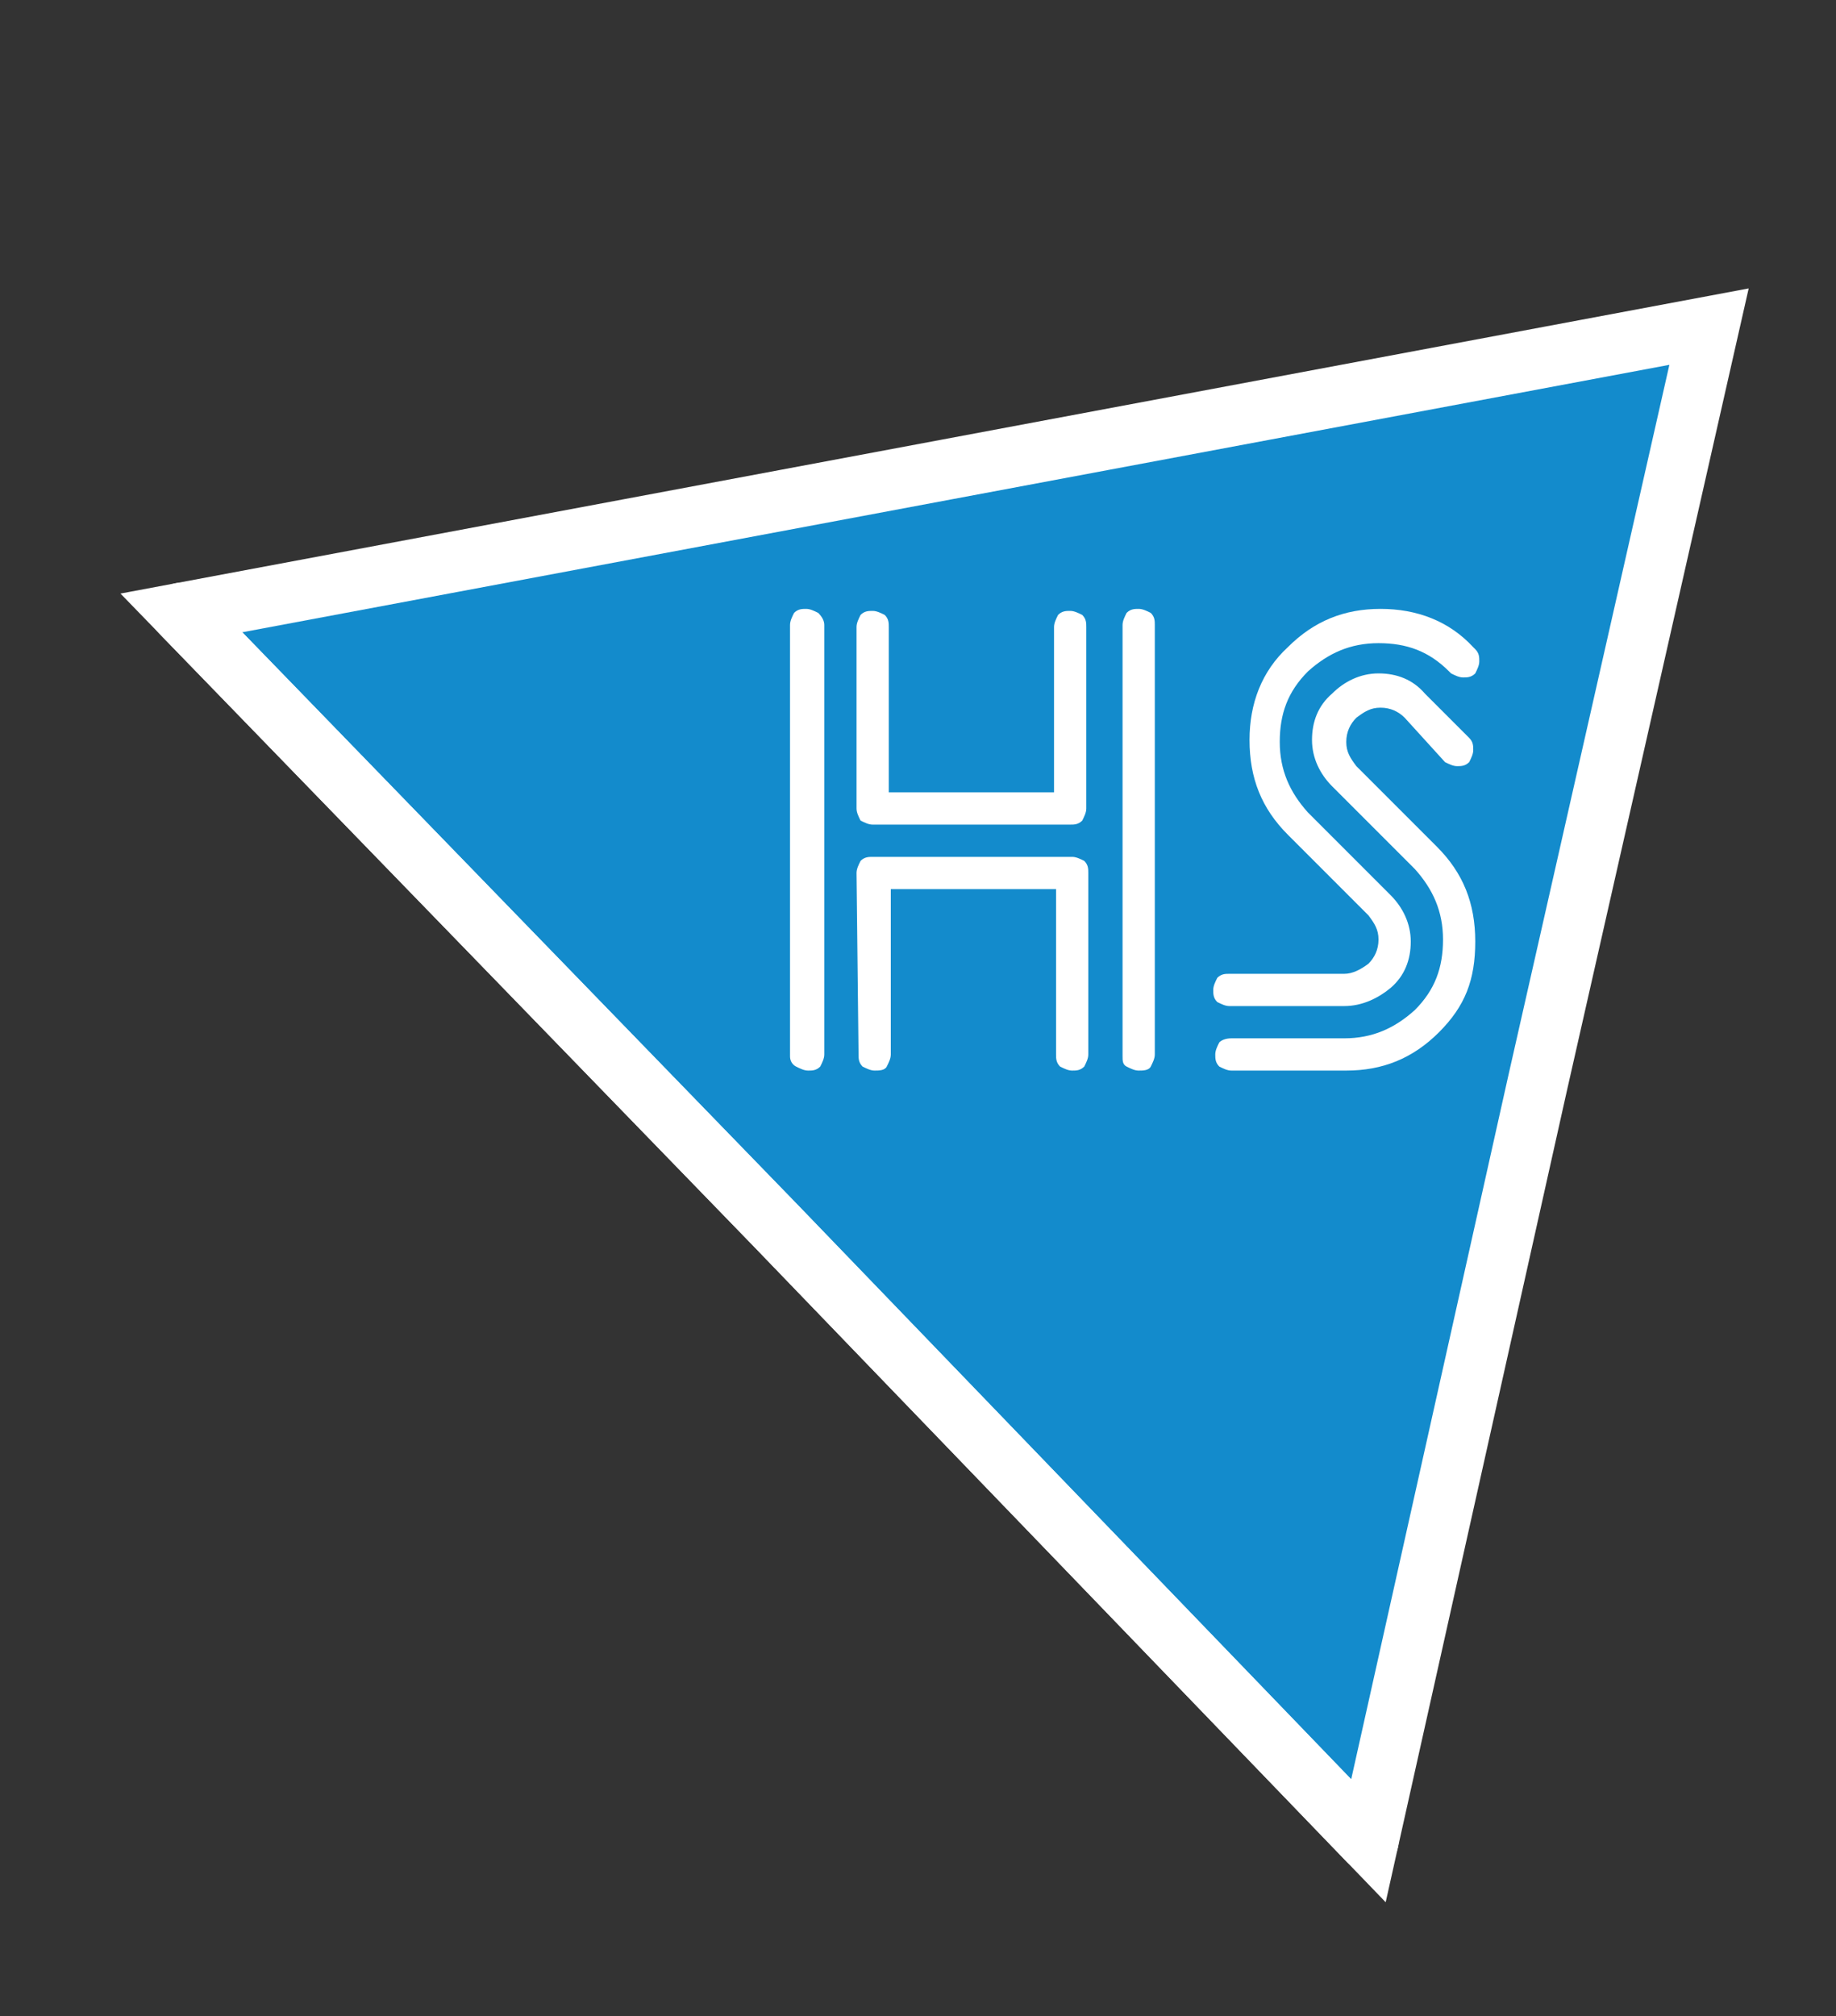 <?xml version="1.0" encoding="utf-8"?>
<!-- Generator: Adobe Illustrator 26.0.1, SVG Export Plug-In . SVG Version: 6.00 Build 0)  -->
<svg version="1.1" id="Слой_1" xmlns="http://www.w3.org/2000/svg" xmlns:xlink="http://www.w3.org/1999/xlink" x="0px" y="0px"
	 viewBox="0 0 91.1 100" style="enable-background:new 0 0 91.1 100;" xml:space="preserve">
<rect x="0" y="0" width="91.1" height="100" fill="#333333" stroke="none"/>
<style type="text/css">
	.st0{fill:#138BCC;}
	.st1{fill:none;stroke:#FFFFFF;stroke-width:3;stroke-linecap:round;stroke-miterlimit:10;}
	.st2{fill:#FFFFFF;}
</style>
<g>
	<g>
		<g>
			<path class="st0" d="M67.9,91.3C48.3,71,28.7,50.7,9,30.4c25.2-4.7,50.5-9.5,75.7-14.2C79.1,41.2,73.5,66.3,67.9,91.3z"/>
			<polygon class="st1" points="84.8,16.2 76.3,53.7 67.9,91.3 38.5,60.8 9,30.4 46.9,23.3 			"/>
			<polyline class="st1" points="67.9,91.3 38.5,60.8 9,30.4 			"/>
		</g>
	</g>
	<g>
		<path class="st2" d="M40.9,31v21.3c0,0.2-0.1,0.4-0.2,0.6c-0.2,0.2-0.4,0.2-0.6,0.2s-0.4-0.1-0.6-0.2c-0.2-0.1-0.3-0.3-0.3-0.5V31
			c0-0.2,0.1-0.4,0.2-0.6c0.2-0.2,0.4-0.2,0.6-0.2s0.4,0.1,0.6,0.2C40.8,30.6,40.9,30.8,40.9,31z M42.5,40.1v-9
			c0-0.2,0.1-0.4,0.2-0.6c0.2-0.2,0.4-0.2,0.6-0.2c0.2,0,0.4,0.1,0.6,0.2c0.2,0.2,0.2,0.4,0.2,0.6v8.2h8.2v-8.2
			c0-0.2,0.1-0.4,0.2-0.6c0.2-0.2,0.4-0.2,0.6-0.2s0.4,0.1,0.6,0.2c0.2,0.2,0.2,0.4,0.2,0.6v9c0,0.2-0.1,0.4-0.2,0.6
			c-0.2,0.2-0.4,0.2-0.6,0.2h-9.8c-0.2,0-0.4-0.1-0.6-0.2C42.6,40.5,42.5,40.3,42.5,40.1z M42.5,43.3c0-0.2,0.1-0.4,0.2-0.6
			c0.2-0.2,0.4-0.2,0.6-0.2h9.9c0.2,0,0.4,0.1,0.6,0.2c0.2,0.2,0.2,0.4,0.2,0.6v9c0,0.2-0.1,0.4-0.2,0.6c-0.2,0.2-0.4,0.2-0.6,0.2
			s-0.4-0.1-0.6-0.2c-0.2-0.2-0.2-0.4-0.2-0.6v-8.2h-8.2v8.2c0,0.2-0.1,0.4-0.2,0.6s-0.4,0.2-0.6,0.2S43,53,42.8,52.9
			c-0.2-0.2-0.2-0.4-0.2-0.6L42.5,43.3L42.5,43.3z M55.7,52.4V31c0-0.2,0.1-0.4,0.2-0.6c0.2-0.2,0.4-0.2,0.6-0.2s0.4,0.1,0.6,0.2
			c0.2,0.2,0.2,0.4,0.2,0.6v21.3c0,0.2-0.1,0.4-0.2,0.6c-0.1,0.2-0.4,0.2-0.6,0.2s-0.4-0.1-0.6-0.2C55.7,52.8,55.7,52.6,55.7,52.4z"
			/>
		<path class="st2" d="M66.7,49.9H61c-0.2,0-0.4-0.1-0.6-0.2c-0.2-0.2-0.2-0.4-0.2-0.6s0.1-0.4,0.2-0.6c0.2-0.2,0.4-0.2,0.6-0.2h5.7
			c0.4,0,0.8-0.2,1.2-0.5c0.3-0.3,0.5-0.7,0.5-1.2s-0.2-0.8-0.5-1.2l-4-4c-1.3-1.3-1.9-2.8-1.9-4.7c0-1.8,0.6-3.4,1.9-4.6
			c1.3-1.3,2.8-1.9,4.6-1.9c1.8,0,3.4,0.6,4.6,1.9l0.1,0.1c0.2,0.2,0.2,0.4,0.2,0.6c0,0.2-0.1,0.4-0.2,0.6c-0.2,0.2-0.4,0.2-0.6,0.2
			c-0.2,0-0.4-0.1-0.6-0.2l-0.1-0.1c-1-1-2.1-1.4-3.5-1.4s-2.5,0.5-3.5,1.4c-1,1-1.4,2.1-1.4,3.5c0,1.4,0.5,2.5,1.4,3.5l4.1,4.1
			c0.6,0.6,1,1.4,1,2.3s-0.3,1.7-1,2.3C68.4,49.5,67.6,49.9,66.7,49.9z M61.1,51.5h5.6c1.4,0,2.5-0.5,3.5-1.4c1-1,1.4-2.1,1.4-3.5
			s-0.5-2.5-1.4-3.5L66.1,39c-0.6-0.6-1-1.4-1-2.3c0-0.9,0.3-1.7,1-2.3c0.6-0.6,1.4-1,2.3-1s1.7,0.3,2.3,1l2.2,2.2
			c0.2,0.2,0.2,0.4,0.2,0.6s-0.1,0.4-0.2,0.6C72.7,38,72.5,38,72.3,38c-0.2,0-0.4-0.1-0.6-0.2l-2-2.2c-0.3-0.3-0.7-0.5-1.2-0.5
			s-0.8,0.2-1.2,0.5c-0.3,0.3-0.5,0.7-0.5,1.2s0.2,0.8,0.5,1.2l4,4c1.3,1.3,1.9,2.8,1.9,4.7s-0.5,3.2-1.8,4.5
			c-1.3,1.3-2.8,1.9-4.6,1.9h-5.7c-0.2,0-0.4-0.1-0.6-0.2c-0.2-0.2-0.2-0.4-0.2-0.6s0.1-0.4,0.2-0.6C60.6,51.6,60.8,51.5,61.1,51.5z
			"/>
	</g>
</g>
</svg>
